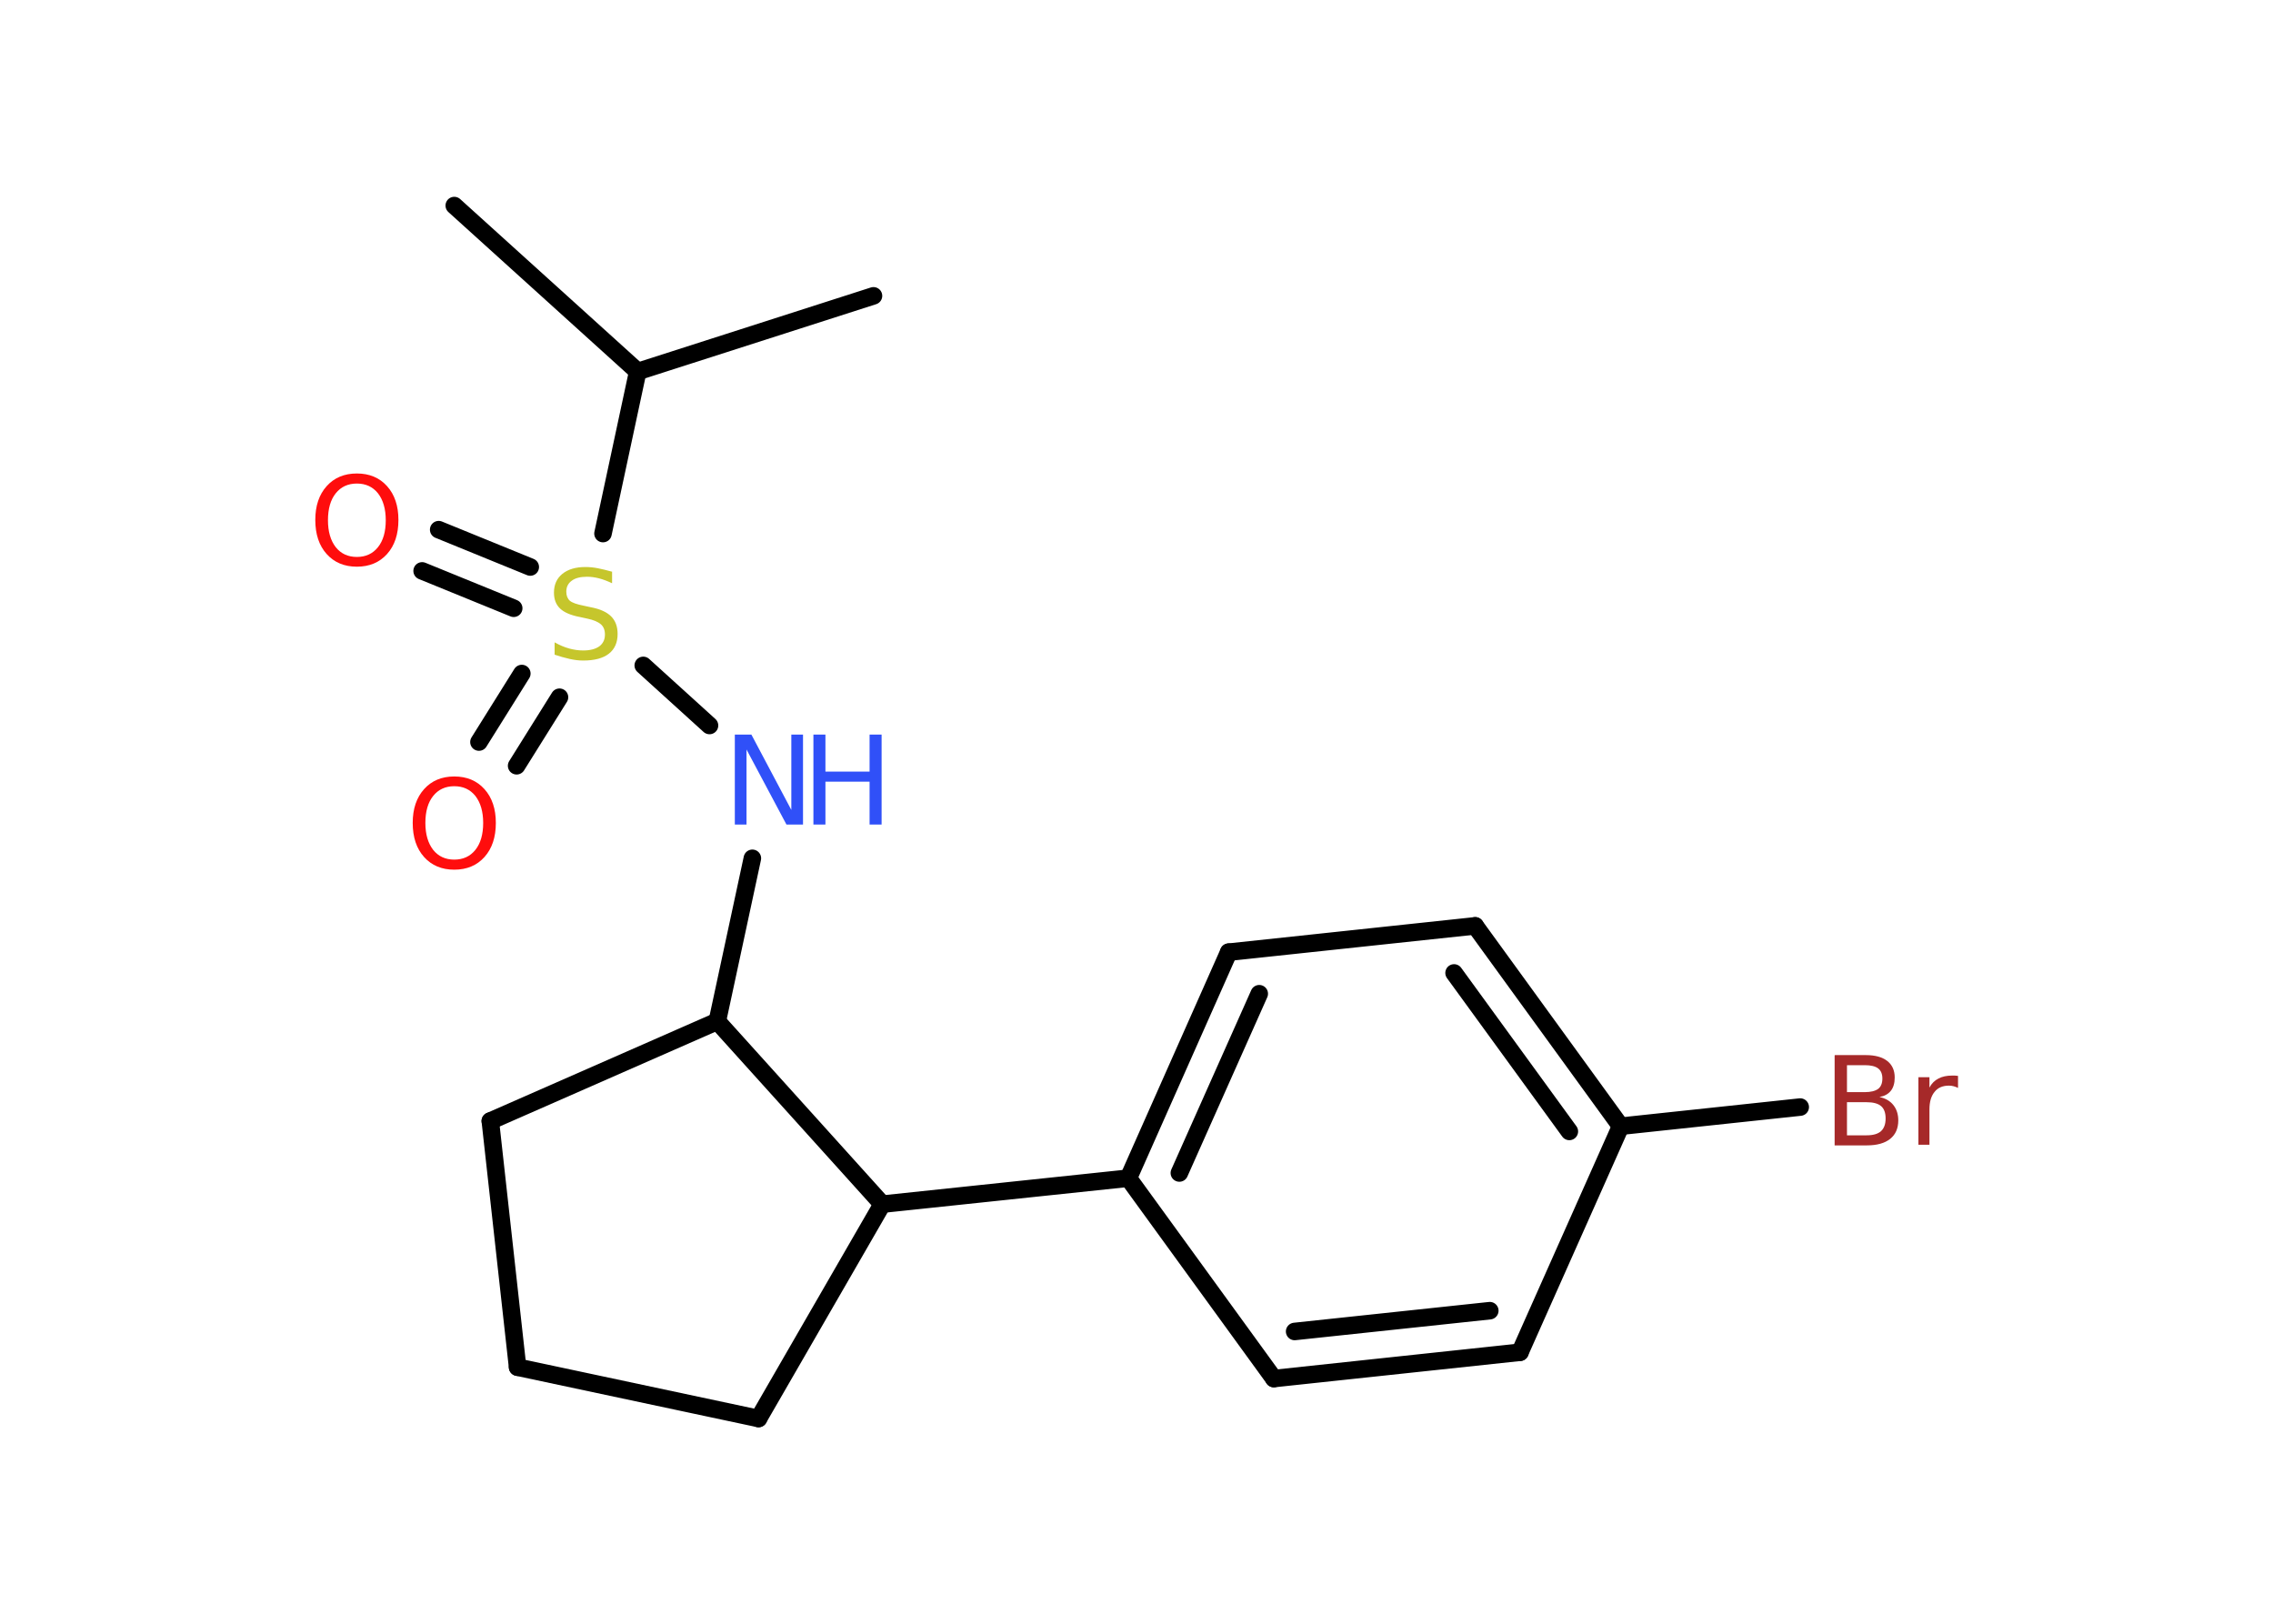 <?xml version='1.0' encoding='UTF-8'?>
<!DOCTYPE svg PUBLIC "-//W3C//DTD SVG 1.1//EN" "http://www.w3.org/Graphics/SVG/1.1/DTD/svg11.dtd">
<svg version='1.2' xmlns='http://www.w3.org/2000/svg' xmlns:xlink='http://www.w3.org/1999/xlink' width='70.0mm' height='50.0mm' viewBox='0 0 70.0 50.0'>
  <desc>Generated by the Chemistry Development Kit (http://github.com/cdk)</desc>
  <g stroke-linecap='round' stroke-linejoin='round' stroke='#000000' stroke-width='.54' fill='#FF0D0D'>
    <rect x='.0' y='.0' width='70.0' height='50.0' fill='#FFFFFF' stroke='none'/>
    <g id='mol1' class='mol'>
      <line id='mol1bnd1' class='bond' x1='13.99' y1='6.33' x2='19.64' y2='11.44'/>
      <line id='mol1bnd2' class='bond' x1='19.64' y1='11.44' x2='26.9' y2='9.11'/>
      <line id='mol1bnd3' class='bond' x1='19.64' y1='11.44' x2='18.57' y2='16.43'/>
      <g id='mol1bnd4' class='bond'>
        <line x1='15.82' y1='18.73' x2='13.0' y2='17.58'/>
        <line x1='16.33' y1='17.46' x2='13.51' y2='16.31'/>
      </g>
      <g id='mol1bnd5' class='bond'>
        <line x1='17.23' y1='21.47' x2='15.91' y2='23.58'/>
        <line x1='16.07' y1='20.74' x2='14.75' y2='22.85'/>
      </g>
      <line id='mol1bnd6' class='bond' x1='19.81' y1='20.49' x2='21.85' y2='22.34'/>
      <line id='mol1bnd7' class='bond' x1='23.17' y1='26.43' x2='22.09' y2='31.45'/>
      <line id='mol1bnd8' class='bond' x1='22.09' y1='31.45' x2='15.1' y2='34.52'/>
      <line id='mol1bnd9' class='bond' x1='15.1' y1='34.52' x2='15.94' y2='42.1'/>
      <line id='mol1bnd10' class='bond' x1='15.94' y1='42.1' x2='23.36' y2='43.68'/>
      <line id='mol1bnd11' class='bond' x1='23.36' y1='43.68' x2='27.17' y2='37.08'/>
      <line id='mol1bnd12' class='bond' x1='22.09' y1='31.45' x2='27.17' y2='37.08'/>
      <line id='mol1bnd13' class='bond' x1='27.17' y1='37.08' x2='34.75' y2='36.28'/>
      <g id='mol1bnd14' class='bond'>
        <line x1='37.84' y1='29.32' x2='34.75' y2='36.28'/>
        <line x1='38.78' y1='30.6' x2='36.32' y2='36.12'/>
      </g>
      <line id='mol1bnd15' class='bond' x1='37.84' y1='29.32' x2='45.43' y2='28.51'/>
      <g id='mol1bnd16' class='bond'>
        <line x1='49.91' y1='34.68' x2='45.43' y2='28.51'/>
        <line x1='48.33' y1='34.84' x2='44.78' y2='29.96'/>
      </g>
      <line id='mol1bnd17' class='bond' x1='49.91' y1='34.68' x2='55.44' y2='34.09'/>
      <line id='mol1bnd18' class='bond' x1='49.91' y1='34.68' x2='46.81' y2='41.64'/>
      <g id='mol1bnd19' class='bond'>
        <line x1='39.23' y1='42.45' x2='46.81' y2='41.64'/>
        <line x1='39.87' y1='41.0' x2='45.88' y2='40.36'/>
      </g>
      <line id='mol1bnd20' class='bond' x1='34.75' y1='36.28' x2='39.23' y2='42.45'/>
      <path id='mol1atm4' class='atom' d='M18.85 17.6v.36q-.21 -.1 -.4 -.15q-.19 -.05 -.37 -.05q-.31 .0 -.47 .12q-.17 .12 -.17 .34q.0 .18 .11 .28q.11 .09 .42 .15l.23 .05q.42 .08 .62 .28q.2 .2 .2 .54q.0 .4 -.27 .61q-.27 .21 -.79 .21q-.2 .0 -.42 -.05q-.22 -.05 -.46 -.13v-.38q.23 .13 .45 .19q.22 .06 .43 .06q.32 .0 .5 -.13q.17 -.13 .17 -.36q.0 -.21 -.13 -.32q-.13 -.11 -.41 -.17l-.23 -.05q-.42 -.08 -.61 -.26q-.19 -.18 -.19 -.49q.0 -.37 .26 -.58q.26 -.21 .71 -.21q.19 .0 .39 .04q.2 .04 .41 .1z' stroke='none' fill='#C6C62C'/>
      <path id='mol1atm5' class='atom' d='M10.99 14.89q-.41 .0 -.65 .3q-.24 .3 -.24 .83q.0 .52 .24 .83q.24 .3 .65 .3q.41 .0 .65 -.3q.24 -.3 .24 -.83q.0 -.52 -.24 -.83q-.24 -.3 -.65 -.3zM10.99 14.58q.58 .0 .93 .39q.35 .39 .35 1.04q.0 .66 -.35 1.05q-.35 .39 -.93 .39q-.58 .0 -.93 -.39q-.35 -.39 -.35 -1.05q.0 -.65 .35 -1.04q.35 -.39 .93 -.39z' stroke='none'/>
      <path id='mol1atm6' class='atom' d='M13.99 24.21q-.41 .0 -.65 .3q-.24 .3 -.24 .83q.0 .52 .24 .83q.24 .3 .65 .3q.41 .0 .65 -.3q.24 -.3 .24 -.83q.0 -.52 -.24 -.83q-.24 -.3 -.65 -.3zM13.99 23.91q.58 .0 .93 .39q.35 .39 .35 1.04q.0 .66 -.35 1.05q-.35 .39 -.93 .39q-.58 .0 -.93 -.39q-.35 -.39 -.35 -1.05q.0 -.65 .35 -1.04q.35 -.39 .93 -.39z' stroke='none'/>
      <g id='mol1atm7' class='atom'>
        <path d='M22.64 22.62h.5l1.23 2.32v-2.32h.36v2.77h-.51l-1.23 -2.31v2.31h-.36v-2.77z' stroke='none' fill='#3050F8'/>
        <path d='M25.05 22.62h.37v1.14h1.36v-1.14h.37v2.77h-.37v-1.32h-1.36v1.32h-.37v-2.77z' stroke='none' fill='#3050F8'/>
      </g>
      <path id='mol1atm17' class='atom' d='M56.88 33.94v1.02h.6q.31 .0 .45 -.13q.14 -.13 .14 -.39q.0 -.26 -.14 -.38q-.14 -.12 -.45 -.12h-.6zM56.88 32.8v.83h.55q.27 .0 .41 -.1q.13 -.1 .13 -.32q.0 -.21 -.13 -.31q-.13 -.1 -.41 -.1h-.55zM56.51 32.49h.95q.43 .0 .66 .18q.23 .18 .23 .51q.0 .26 -.12 .41q-.12 .15 -.35 .19q.28 .06 .43 .25q.15 .19 .15 .47q.0 .37 -.25 .57q-.25 .2 -.72 .2h-.99v-2.77zM60.3 33.5q-.06 -.03 -.13 -.05q-.07 -.02 -.15 -.02q-.29 .0 -.44 .19q-.16 .19 -.16 .54v1.09h-.34v-2.08h.34v.32q.1 -.19 .28 -.28q.17 -.09 .42 -.09q.04 .0 .08 .0q.04 .0 .1 .01v.35z' stroke='none' fill='#A62929'/>
    </g>
  </g>
</svg>
